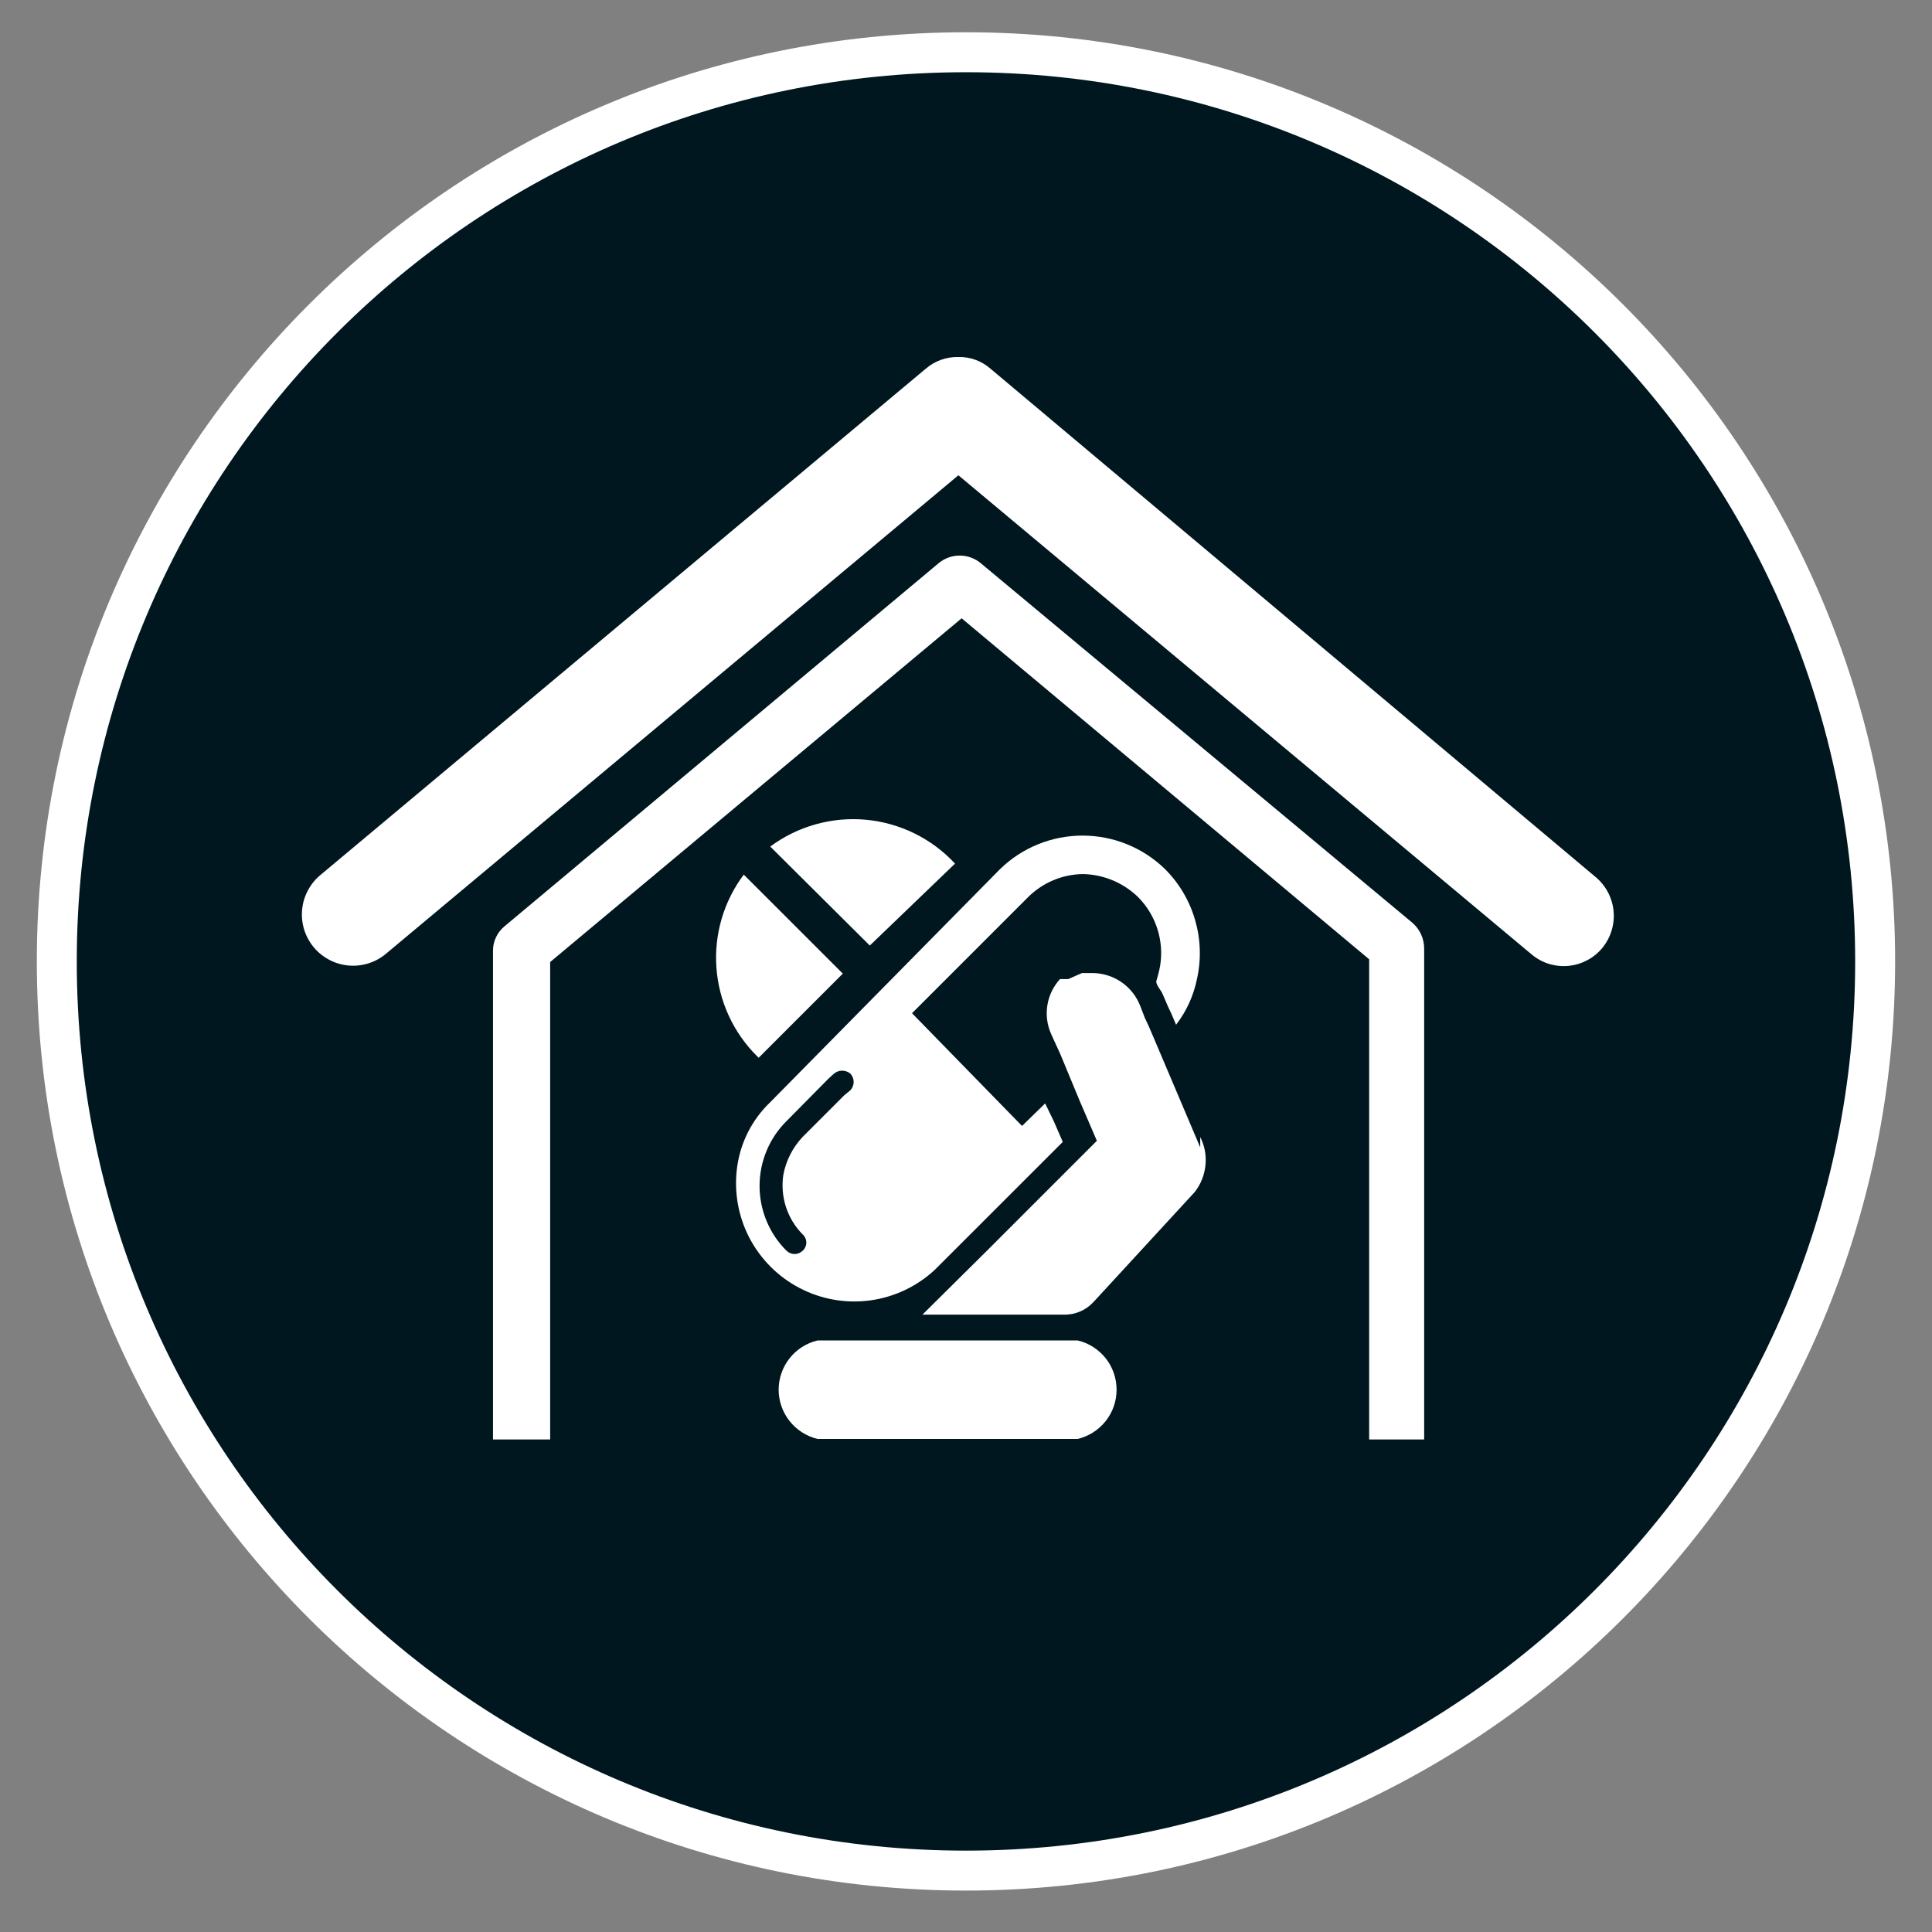 <svg width="34" height="34" viewBox="0 0 34 34" fill="none" xmlns="http://www.w3.org/2000/svg">
<rect x="0" y="0" width="34" height="34" fill="#808080" stroke="none"/>
<path d="M17 32.92C25.837 32.92 33 25.756 33 16.92C33 8.083 25.837 0.92 17 0.92C8.163 0.92 1 8.083 1 16.92C1 25.756 8.163 32.92 17 32.92Z" fill="#00171F"/>
<path fill-rule="evenodd" clip-rule="evenodd" d="M17 1.271C8.357 1.271 1.351 8.277 1.351 16.92C1.351 25.562 8.357 32.568 17 32.568C25.642 32.568 32.648 25.562 32.648 16.92C32.648 8.277 25.642 1.271 17 1.271ZM0.648 16.92C0.648 7.889 7.969 0.568 17 0.568C26.031 0.568 33.351 7.889 33.351 16.92C33.351 25.951 26.031 33.271 17 33.271C7.969 33.271 0.648 25.951 0.648 16.92Z" fill="white"/>
<path d="M28.075 15.43L17.428 6.486C17.273 6.351 17.073 6.278 16.866 6.283C16.657 6.278 16.454 6.35 16.295 6.486L5.648 15.391C5.556 15.466 5.479 15.557 5.423 15.662C5.366 15.765 5.33 15.88 5.318 15.997C5.305 16.115 5.316 16.234 5.349 16.348C5.383 16.461 5.438 16.567 5.512 16.659C5.587 16.752 5.679 16.828 5.783 16.885C5.887 16.942 6.001 16.977 6.118 16.99C6.236 17.002 6.355 16.992 6.469 16.958C6.582 16.925 6.688 16.869 6.78 16.795L16.866 8.364L26.953 16.795C27.042 16.87 27.145 16.927 27.256 16.962C27.368 16.996 27.485 17.009 27.601 16.998C27.717 16.987 27.83 16.953 27.933 16.898C28.036 16.844 28.127 16.769 28.201 16.679C28.349 16.496 28.419 16.262 28.396 16.029C28.372 15.795 28.257 15.579 28.075 15.43Z" fill="white"/>
<path d="M9.682 25.332V16.93L16.923 10.881L24.095 16.882V25.332H25.063V16.688C25.062 16.604 25.044 16.521 25.009 16.444C24.974 16.367 24.923 16.299 24.86 16.243L17.262 9.913C17.157 9.825 17.025 9.777 16.889 9.777C16.753 9.777 16.621 9.825 16.516 9.913L8.879 16.301C8.815 16.354 8.763 16.42 8.728 16.496C8.692 16.571 8.675 16.654 8.676 16.737V25.332H9.682Z" fill="white"/>
<path d="M13.351 18.615L14.832 17.134L13.089 15.392C12.736 15.863 12.565 16.445 12.608 17.032C12.651 17.619 12.904 18.171 13.322 18.586" fill="white"/>
<path d="M16.807 15.198C16.397 14.756 15.838 14.482 15.238 14.426C14.638 14.371 14.039 14.539 13.555 14.898L15.307 16.64L16.807 15.198Z" fill="white"/>
<path d="M16.457 22.341L18.703 20.096L18.548 19.738L18.393 19.418L17.986 19.815L16.05 17.831L18.093 15.788C18.35 15.532 18.697 15.386 19.061 15.382C19.423 15.39 19.769 15.535 20.029 15.788C20.184 15.945 20.301 16.136 20.368 16.347C20.435 16.557 20.452 16.78 20.416 16.998C20.399 17.09 20.376 17.18 20.348 17.269C20.348 17.347 20.435 17.424 20.464 17.502L20.551 17.705L20.619 17.85L20.697 18.034C20.879 17.798 21.005 17.523 21.064 17.231C21.142 16.887 21.13 16.529 21.032 16.191C20.934 15.852 20.752 15.544 20.503 15.295C20.114 14.916 19.593 14.705 19.051 14.705C18.509 14.705 17.988 14.916 17.599 15.295L13.553 19.399C13.235 19.703 13.031 20.105 12.972 20.541C12.914 20.967 12.989 21.4 13.187 21.782C13.386 22.163 13.697 22.474 14.079 22.671C14.461 22.869 14.895 22.943 15.32 22.884C15.746 22.825 16.143 22.635 16.457 22.341ZM14.86 19.273L14.124 20.009C13.95 20.194 13.832 20.426 13.785 20.677C13.757 20.865 13.773 21.058 13.831 21.239C13.89 21.421 13.99 21.586 14.124 21.722C14.145 21.74 14.161 21.762 14.172 21.788C14.184 21.812 14.19 21.84 14.19 21.867C14.19 21.895 14.184 21.922 14.172 21.947C14.161 21.972 14.145 21.994 14.124 22.012C14.086 22.048 14.036 22.069 13.984 22.069C13.931 22.069 13.881 22.048 13.843 22.012C13.692 21.863 13.572 21.685 13.491 21.489C13.409 21.293 13.367 21.083 13.367 20.87C13.367 20.658 13.409 20.447 13.491 20.251C13.572 20.055 13.692 19.877 13.843 19.728L14.579 18.983L14.676 18.895C14.716 18.861 14.768 18.842 14.821 18.842C14.874 18.842 14.926 18.861 14.966 18.895C15.003 18.935 15.023 18.987 15.023 19.041C15.023 19.095 15.003 19.146 14.966 19.186L14.86 19.273Z" fill="white"/>
<path d="M18.966 23.59H14.387C14.193 23.636 14.019 23.747 13.895 23.904C13.771 24.061 13.703 24.256 13.703 24.456C13.703 24.657 13.771 24.851 13.895 25.008C14.019 25.165 14.193 25.276 14.387 25.323H18.966C19.161 25.276 19.334 25.165 19.459 25.008C19.583 24.851 19.65 24.657 19.65 24.456C19.65 24.256 19.583 24.061 19.459 23.904C19.334 23.747 19.161 23.636 18.966 23.59Z" fill="white"/>
<path d="M21.122 20.192L20.3 18.256L20.213 18.053L20.145 17.908L20.067 17.705C20.003 17.538 19.89 17.393 19.744 17.29C19.597 17.187 19.424 17.129 19.245 17.124H19.128H19.041L18.799 17.23H18.712H18.654C18.537 17.359 18.459 17.519 18.432 17.691C18.404 17.863 18.428 18.04 18.499 18.198L18.587 18.392L18.654 18.537L19.003 19.379L19.303 20.076L17.367 22.012L16.234 23.135H18.712C18.812 23.139 18.911 23.121 19.003 23.082C19.095 23.044 19.177 22.986 19.245 22.912L21.026 20.977C21.132 20.841 21.197 20.678 21.214 20.506C21.232 20.335 21.2 20.163 21.122 20.009" fill="white"/>
</svg>
